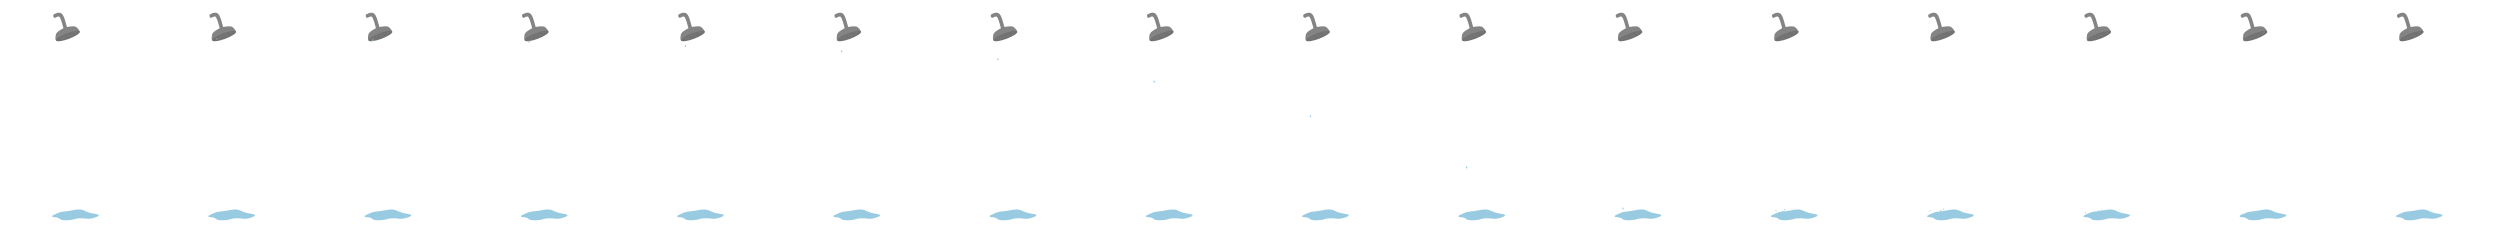 <svg xmlns="http://www.w3.org/2000/svg" xmlns:xlink="http://www.w3.org/1999/xlink" viewBox="0 0 1600 150"><defs><style>.cls-1,.cls-4{fill:#98cbe1;}.cls-1{opacity:0;}.cls-2{fill:#848484;}.cls-3{fill:#727272;}</style><symbol id="dryp1" data-name="dryp1" viewBox="0 0 100 150"><rect class="cls-1" width="100" height="150"/><path class="cls-2" d="M50.63,19.34c0-.06-1.58-2.06-2.32-2.28a7.7,7.7,0,0,0-2.86-.14c-1.68.17-2.47.33-2.62.35-1.16-4-1.5-5.49-2.34-7.16-1.39-2.8-3.78-2.15-6-.94-.74.39-.51,2.4.81,2.24.71-.42,2-1.13,2.68-.67,1,.75,2.6,7.34,2.6,7.34A23.75,23.75,0,0,0,38,19.6a6.49,6.49,0,0,0-2.12,2.08,12.11,12.11,0,0,0-.4,3.12.65.65,0,0,0,0,.11c.05.23.21.86.43,1,1.14.77,4.26-.26,7.77-1.48,3.66-1.28,6.84-2.81,7.26-4.2C51,20,50.69,19.5,50.63,19.34Z"/><ellipse class="cls-3" cx="43.35" cy="22.87" rx="8.09" ry="1.88" transform="matrix(0.94, -0.35, 0.35, 0.94, -5.28, 16.75)"/><ellipse class="cls-2" cx="38.78" cy="24.7" rx="0.65" ry="0.15" transform="translate(-6.22 15.26) rotate(-20.65)"/><ellipse class="cls-2" cx="41" cy="23.66" rx="0.65" ry="0.15" transform="translate(-5.71 15.98) rotate(-20.65)"/><ellipse class="cls-2" cx="40.57" cy="24.7" rx="0.65" ry="0.15" transform="translate(-6.1 15.89) rotate(-20.65)"/><ellipse class="cls-2" cx="43.14" cy="22.32" rx="0.65" ry="0.15" transform="matrix(0.94, -0.35, 0.35, 0.94, -5.1, 16.65)"/><ellipse class="cls-2" cx="44.85" cy="22.42" rx="0.65" ry="0.15" transform="matrix(0.94, -0.35, 0.35, 0.94, -5.02, 17.26)"/><ellipse class="cls-2" cx="48.06" cy="21" rx="0.65" ry="0.15" transform="translate(-4.32 18.29) rotate(-20.65)"/><path class="cls-4" d="M62.66,138.47s-4.06,2-7.13,1.49-6.64-.24-7.73.27-7.87,1.52-9.56-.15-5.34-.54-4.81-1.83c.27-.65,1.64-.9,4.19-2.14,1.73-.83,5.28-.8,8.34-1.45,3.66-.77,6-1,8.73.46C58.78,137.31,65.18,136.6,62.66,138.47Z"/></symbol><symbol id="dryp2" data-name="dryp2" viewBox="0 0 100 150"><rect class="cls-1" width="100" height="150"/><path class="cls-2" d="M50.63,19.34c0-.06-1.58-2.06-2.32-2.28a7.7,7.7,0,0,0-2.86-.14c-1.68.17-2.47.33-2.62.35-1.16-4-1.5-5.49-2.34-7.16-1.39-2.8-3.78-2.15-6-.94-.74.39-.51,2.4.81,2.24.71-.42,2-1.13,2.68-.67,1,.75,2.6,7.34,2.6,7.34A23.75,23.75,0,0,0,38,19.6a6.49,6.49,0,0,0-2.12,2.08,12.11,12.11,0,0,0-.4,3.12.65.65,0,0,0,0,.11c.05.23.21.86.43,1,1.14.77,4.26-.26,7.77-1.48,3.66-1.28,6.84-2.81,7.26-4.2C51,20,50.69,19.5,50.63,19.34Z"/><ellipse class="cls-3" cx="43.35" cy="22.87" rx="8.09" ry="1.88" transform="matrix(0.94, -0.35, 0.35, 0.94, -5.28, 16.75)"/><ellipse class="cls-2" cx="41" cy="23.66" rx="0.65" ry="0.15" transform="translate(-5.71 15.98) rotate(-20.65)"/><ellipse class="cls-2" cx="40.57" cy="24.7" rx="0.65" ry="0.15" transform="translate(-6.1 15.89) rotate(-20.65)"/><ellipse class="cls-2" cx="43.14" cy="22.32" rx="0.65" ry="0.15" transform="matrix(0.94, -0.35, 0.35, 0.94, -5.1, 16.65)"/><ellipse class="cls-2" cx="44.85" cy="22.42" rx="0.65" ry="0.15" transform="matrix(0.94, -0.35, 0.35, 0.94, -5.02, 17.26)"/><ellipse class="cls-2" cx="48.06" cy="21" rx="0.65" ry="0.15" transform="translate(-4.32 18.29) rotate(-20.65)"/><path class="cls-4" d="M62.66,138.47s-4.06,2-7.13,1.49-6.64-.24-7.73.27-7.87,1.52-9.56-.15-5.34-.54-4.81-1.83c.27-.65,1.64-.9,4.19-2.14,1.73-.83,5.28-.8,8.34-1.45,3.66-.77,6-1,8.73.46C58.78,137.31,65.18,136.6,62.66,138.47Z"/><path class="cls-2" d="M38.18,24.93h0a0,0,0,0,0,0,0Z"/><path class="cls-2" d="M39.39,24.48c0-.06-.16-.06-.35,0a.48.48,0,0,1,.07.23,0,0,0,0,1,0,0C39.28,24.63,39.41,24.53,39.39,24.48Z"/><path class="cls-4" d="M38.2,24.94a.48.48,0,0,0,.9-.22,1.46,1.46,0,0,1-.28.13C38.52,25,38.26,25,38.2,24.94Z"/><path class="cls-4" d="M39,24.47l-.29.09c-.33.12-.57.27-.57.36a0,0,0,0,1,0,0c.06.06.32,0,.62-.09a1.46,1.46,0,0,0,.28-.13,0,0,0,0,0,0,0A.48.48,0,0,0,39,24.47Z"/></symbol><symbol id="dryp3" data-name="dryp3" viewBox="0 0 100 150"><rect class="cls-1" width="100" height="150"/><path class="cls-2" d="M50.63,19.34c0-.06-1.58-2.06-2.32-2.28a7.7,7.7,0,0,0-2.86-.14c-1.68.17-2.47.33-2.62.35-1.16-4-1.5-5.49-2.34-7.16-1.39-2.8-3.78-2.15-6-.94-.74.39-.51,2.4.81,2.24.71-.42,2-1.13,2.68-.67,1,.75,2.6,7.34,2.6,7.34A23.75,23.75,0,0,0,38,19.6a6.49,6.49,0,0,0-2.12,2.08,12.11,12.11,0,0,0-.4,3.12.65.65,0,0,0,0,.11c.05.23.21.86.43,1,1.14.77,4.26-.26,7.77-1.48,3.66-1.28,6.84-2.81,7.26-4.2C51,20,50.69,19.5,50.63,19.34Z"/><ellipse class="cls-3" cx="43.35" cy="22.87" rx="8.09" ry="1.88" transform="matrix(0.94, -0.35, 0.35, 0.94, -5.28, 16.75)"/><ellipse class="cls-2" cx="41" cy="23.66" rx="0.65" ry="0.15" transform="translate(-5.71 15.98) rotate(-20.65)"/><ellipse class="cls-2" cx="40.57" cy="24.7" rx="0.65" ry="0.15" transform="translate(-6.1 15.89) rotate(-20.65)"/><ellipse class="cls-2" cx="38.78" cy="24.72" rx="0.65" ry="0.15" transform="translate(-6.22 15.26) rotate(-20.65)"/><ellipse class="cls-2" cx="43.14" cy="22.32" rx="0.65" ry="0.15" transform="matrix(0.94, -0.35, 0.35, 0.94, -5.1, 16.65)"/><ellipse class="cls-2" cx="44.85" cy="22.42" rx="0.65" ry="0.15" transform="matrix(0.94, -0.35, 0.35, 0.94, -5.02, 17.26)"/><ellipse class="cls-2" cx="48.06" cy="21" rx="0.65" ry="0.15" transform="translate(-4.32 18.29) rotate(-20.65)"/><path class="cls-4" d="M62.66,138.47s-4.06,2-7.13,1.49-6.64-.24-7.73.27-7.87,1.52-9.56-.15-5.34-.54-4.81-1.83c.27-.65,1.64-.9,4.19-2.14,1.73-.83,5.28-.8,8.34-1.45,3.66-.77,6-1,8.73.46C58.78,137.31,65.18,136.6,62.66,138.47Z"/><path class="cls-4" d="M39.11,25.92a.47.47,0,1,1-.93,0c0-.25.38-.67.46-1.2C38.74,25.25,39.11,25.67,39.11,25.92Z"/></symbol><symbol id="dryp4" data-name="dryp4" viewBox="0 0 100 150"><rect class="cls-1" width="100" height="150"/><path class="cls-2" d="M50.63,19.34c0-.06-1.58-2.06-2.32-2.28a7.7,7.7,0,0,0-2.86-.14c-1.68.17-2.47.33-2.62.35-1.16-4-1.5-5.49-2.34-7.16-1.39-2.8-3.78-2.15-6-.94-.74.39-.51,2.4.81,2.24.71-.42,2-1.13,2.68-.67,1,.75,2.6,7.34,2.6,7.34A23.75,23.75,0,0,0,38,19.6a6.49,6.49,0,0,0-2.12,2.08,12.11,12.11,0,0,0-.4,3.12.65.65,0,0,0,0,.11c.05.23.21.86.43,1,1.14.77,4.26-.26,7.77-1.48,3.66-1.28,6.84-2.81,7.26-4.2C51,20,50.69,19.5,50.63,19.34Z"/><ellipse class="cls-3" cx="43.35" cy="22.87" rx="8.09" ry="1.88" transform="matrix(0.94, -0.35, 0.35, 0.94, -5.28, 16.75)"/><ellipse class="cls-2" cx="41" cy="23.66" rx="0.65" ry="0.15" transform="translate(-5.71 15.98) rotate(-20.65)"/><ellipse class="cls-2" cx="40.57" cy="24.7" rx="0.65" ry="0.15" transform="translate(-6.1 15.89) rotate(-20.65)"/><ellipse class="cls-2" cx="38.78" cy="24.72" rx="0.65" ry="0.15" transform="translate(-6.22 15.26) rotate(-20.65)"/><ellipse class="cls-2" cx="43.14" cy="22.32" rx="0.65" ry="0.15" transform="matrix(0.94, -0.35, 0.35, 0.94, -5.1, 16.65)"/><ellipse class="cls-2" cx="44.85" cy="22.42" rx="0.65" ry="0.15" transform="matrix(0.94, -0.35, 0.35, 0.94, -5.02, 17.26)"/><ellipse class="cls-2" cx="48.06" cy="21" rx="0.65" ry="0.15" transform="translate(-4.32 18.29) rotate(-20.65)"/><path class="cls-4" d="M62.66,138.47s-4.06,2-7.13,1.49-6.64-.24-7.73.27-7.87,1.52-9.56-.15-5.34-.54-4.81-1.83c.27-.65,1.64-.9,4.19-2.14,1.73-.83,5.28-.8,8.34-1.45,3.66-.77,6-1,8.73.46C58.78,137.31,65.18,136.6,62.66,138.47Z"/><path class="cls-4" d="M39.11,26.75a.47.47,0,1,1-.93,0c0-.25.38-.66.46-1.19C38.74,26.09,39.11,26.5,39.11,26.75Z"/></symbol><symbol id="dryp5" data-name="dryp5" viewBox="0 0 100 150"><rect class="cls-1" width="100" height="150"/><path class="cls-2" d="M50.63,19.34c0-.06-1.58-2.06-2.32-2.28a7.7,7.7,0,0,0-2.86-.14c-1.68.17-2.47.33-2.62.35-1.16-4-1.5-5.49-2.34-7.16-1.39-2.8-3.78-2.15-6-.94-.74.39-.51,2.4.81,2.24.71-.42,2-1.13,2.68-.67,1,.75,2.6,7.34,2.6,7.34A23.75,23.75,0,0,0,38,19.6a6.49,6.49,0,0,0-2.12,2.08,12.11,12.11,0,0,0-.4,3.12.65.65,0,0,0,0,.11c.05.23.21.86.43,1,1.14.77,4.26-.26,7.77-1.48,3.66-1.28,6.84-2.81,7.26-4.2C51,20,50.69,19.5,50.63,19.34Z"/><ellipse class="cls-3" cx="43.35" cy="22.87" rx="8.09" ry="1.88" transform="matrix(0.94, -0.35, 0.35, 0.94, -5.28, 16.75)"/><ellipse class="cls-2" cx="41" cy="23.66" rx="0.65" ry="0.15" transform="translate(-5.71 15.98) rotate(-20.65)"/><ellipse class="cls-2" cx="40.57" cy="24.7" rx="0.65" ry="0.15" transform="translate(-6.1 15.89) rotate(-20.65)"/><ellipse class="cls-2" cx="38.78" cy="24.72" rx="0.65" ry="0.15" transform="translate(-6.22 15.26) rotate(-20.65)"/><ellipse class="cls-2" cx="43.14" cy="22.32" rx="0.65" ry="0.15" transform="matrix(0.94, -0.35, 0.35, 0.94, -5.1, 16.65)"/><ellipse class="cls-2" cx="44.85" cy="22.42" rx="0.65" ry="0.15" transform="matrix(0.94, -0.35, 0.35, 0.94, -5.02, 17.26)"/><ellipse class="cls-2" cx="48.06" cy="21" rx="0.65" ry="0.15" transform="translate(-4.32 18.29) rotate(-20.65)"/><path class="cls-4" d="M62.66,138.47s-4.06,2-7.13,1.49-6.64-.24-7.73.27-7.87,1.52-9.56-.15-5.34-.54-4.81-1.83c.27-.65,1.64-.9,4.19-2.14,1.73-.83,5.28-.8,8.34-1.45,3.66-.77,6-1,8.73.46C58.78,137.31,65.18,136.6,62.66,138.47Z"/><path class="cls-4" d="M39.11,29.52a.47.47,0,1,1-.93,0c0-.25.38-.66.46-1.19C38.74,28.86,39.11,29.27,39.11,29.52Z"/></symbol><symbol id="dryp6" data-name="dryp6" viewBox="0 0 100 150"><rect class="cls-1" width="100" height="150"/><path class="cls-2" d="M50.63,19.34c0-.06-1.58-2.06-2.32-2.28a7.7,7.7,0,0,0-2.86-.14c-1.68.17-2.47.33-2.62.35-1.16-4-1.5-5.49-2.34-7.16-1.39-2.8-3.78-2.15-6-.94-.74.39-.51,2.4.81,2.24.71-.42,2-1.13,2.68-.67,1,.75,2.6,7.34,2.6,7.34A23.75,23.75,0,0,0,38,19.6a6.49,6.49,0,0,0-2.12,2.08,12.11,12.11,0,0,0-.4,3.12.65.65,0,0,0,0,.11c.05.23.21.86.43,1,1.14.77,4.26-.26,7.77-1.48,3.66-1.28,6.84-2.81,7.26-4.2C51,20,50.69,19.5,50.63,19.34Z"/><ellipse class="cls-3" cx="43.35" cy="22.87" rx="8.09" ry="1.88" transform="matrix(0.94, -0.35, 0.35, 0.94, -5.28, 16.75)"/><ellipse class="cls-2" cx="41" cy="23.66" rx="0.65" ry="0.15" transform="translate(-5.71 15.98) rotate(-20.65)"/><ellipse class="cls-2" cx="40.57" cy="24.7" rx="0.65" ry="0.15" transform="translate(-6.1 15.89) rotate(-20.65)"/><ellipse class="cls-2" cx="38.78" cy="24.72" rx="0.65" ry="0.15" transform="translate(-6.22 15.26) rotate(-20.65)"/><ellipse class="cls-2" cx="43.14" cy="22.32" rx="0.65" ry="0.15" transform="matrix(0.94, -0.35, 0.35, 0.94, -5.1, 16.65)"/><ellipse class="cls-2" cx="44.85" cy="22.42" rx="0.65" ry="0.15" transform="matrix(0.94, -0.35, 0.35, 0.94, -5.02, 17.26)"/><ellipse class="cls-2" cx="48.06" cy="21" rx="0.65" ry="0.15" transform="translate(-4.32 18.29) rotate(-20.65)"/><path class="cls-4" d="M62.66,138.47s-4.06,2-7.13,1.49-6.64-.24-7.73.27-7.87,1.52-9.56-.15-5.34-.54-4.81-1.83c.27-.65,1.64-.9,4.19-2.14,1.73-.83,5.28-.8,8.34-1.45,3.66-.77,6-1,8.73.46C58.78,137.31,65.18,136.6,62.66,138.47Z"/><path class="cls-4" d="M39.11,33a.47.47,0,0,1-.93,0c0-.26.38-.67.46-1.2C38.74,32.32,39.11,32.73,39.11,33Z"/></symbol><symbol id="dryp7" data-name="dryp7" viewBox="0 0 100 150"><rect class="cls-1" width="100" height="150"/><path class="cls-2" d="M50.63,19.34c0-.06-1.58-2.06-2.32-2.28a7.7,7.7,0,0,0-2.86-.14c-1.68.17-2.47.33-2.62.35-1.16-4-1.5-5.49-2.34-7.16-1.39-2.8-3.78-2.15-6-.94-.74.39-.51,2.4.81,2.24.71-.42,2-1.13,2.68-.67,1,.75,2.6,7.34,2.6,7.34A23.75,23.75,0,0,0,38,19.6a6.49,6.49,0,0,0-2.12,2.08,12.11,12.11,0,0,0-.4,3.12.65.65,0,0,0,0,.11c.05.23.21.86.43,1,1.14.77,4.26-.26,7.77-1.48,3.66-1.28,6.84-2.81,7.26-4.2C51,20,50.69,19.5,50.63,19.34Z"/><ellipse class="cls-3" cx="43.35" cy="22.87" rx="8.09" ry="1.88" transform="matrix(0.94, -0.35, 0.35, 0.94, -5.28, 16.75)"/><ellipse class="cls-2" cx="41" cy="23.66" rx="0.65" ry="0.15" transform="translate(-5.71 15.98) rotate(-20.65)"/><ellipse class="cls-2" cx="40.57" cy="24.7" rx="0.65" ry="0.15" transform="translate(-6.1 15.89) rotate(-20.65)"/><ellipse class="cls-2" cx="38.78" cy="24.72" rx="0.65" ry="0.15" transform="translate(-6.22 15.26) rotate(-20.65)"/><ellipse class="cls-2" cx="43.14" cy="22.32" rx="0.65" ry="0.15" transform="matrix(0.94, -0.35, 0.35, 0.94, -5.1, 16.65)"/><ellipse class="cls-2" cx="44.85" cy="22.42" rx="0.65" ry="0.15" transform="matrix(0.94, -0.35, 0.35, 0.94, -5.02, 17.26)"/><ellipse class="cls-2" cx="48.06" cy="21" rx="0.65" ry="0.15" transform="translate(-4.32 18.29) rotate(-20.65)"/><path class="cls-4" d="M62.66,138.47s-4.06,2-7.13,1.49-6.64-.24-7.73.27-7.87,1.52-9.56-.15-5.34-.54-4.81-1.83c.27-.65,1.64-.9,4.19-2.14,1.73-.83,5.28-.8,8.34-1.45,3.66-.77,6-1,8.73.46C58.78,137.31,65.18,136.6,62.66,138.47Z"/><path class="cls-4" d="M39.11,38.13a.47.47,0,0,1-.93,0c0-.26.38-.67.46-1.2C38.74,37.46,39.11,37.87,39.11,38.13Z"/></symbol><symbol id="dryp8" data-name="dryp8" viewBox="0 0 100 150"><rect class="cls-1" width="100" height="150"/><path class="cls-2" d="M50.63,19.34c0-.06-1.58-2.06-2.32-2.28a7.7,7.7,0,0,0-2.86-.14c-1.68.17-2.47.33-2.62.35-1.16-4-1.5-5.49-2.34-7.16-1.39-2.8-3.78-2.15-6-.94-.74.39-.51,2.4.81,2.24.71-.42,2-1.13,2.68-.67,1,.75,2.6,7.34,2.6,7.34A23.75,23.75,0,0,0,38,19.6a6.49,6.49,0,0,0-2.12,2.08,12.11,12.11,0,0,0-.4,3.12.65.65,0,0,0,0,.11c.05.23.21.86.43,1,1.14.77,4.26-.26,7.77-1.48,3.66-1.28,6.84-2.81,7.26-4.2C51,20,50.69,19.5,50.63,19.34Z"/><ellipse class="cls-3" cx="43.35" cy="22.87" rx="8.09" ry="1.88" transform="matrix(0.94, -0.35, 0.35, 0.94, -5.28, 16.75)"/><ellipse class="cls-2" cx="41" cy="23.66" rx="0.65" ry="0.15" transform="translate(-5.71 15.98) rotate(-20.65)"/><ellipse class="cls-2" cx="40.57" cy="24.7" rx="0.65" ry="0.15" transform="translate(-6.1 15.89) rotate(-20.65)"/><ellipse class="cls-2" cx="38.78" cy="24.72" rx="0.65" ry="0.15" transform="translate(-6.22 15.26) rotate(-20.65)"/><ellipse class="cls-2" cx="43.14" cy="22.32" rx="0.65" ry="0.15" transform="matrix(0.94, -0.35, 0.35, 0.94, -5.1, 16.65)"/><ellipse class="cls-2" cx="44.85" cy="22.42" rx="0.65" ry="0.15" transform="matrix(0.94, -0.35, 0.35, 0.94, -5.02, 17.26)"/><ellipse class="cls-2" cx="48.06" cy="21" rx="0.65" ry="0.15" transform="translate(-4.32 18.29) rotate(-20.65)"/><path class="cls-4" d="M62.66,138.47s-4.06,2-7.13,1.49-6.64-.24-7.73.27-7.87,1.52-9.56-.15-5.34-.54-4.81-1.83c.27-.65,1.64-.9,4.19-2.14,1.73-.83,5.28-.8,8.34-1.45,3.66-.77,6-1,8.73.46C58.78,137.31,65.18,136.6,62.66,138.47Z"/><path class="cls-4" d="M39.11,52.38a.47.47,0,1,1-.93,0c0-.25.38-.66.46-1.19C38.74,51.72,39.11,52.13,39.11,52.38Z"/></symbol><symbol id="dryp9" data-name="dryp9" viewBox="0 0 100 150"><rect class="cls-1" width="100" height="150"/><path class="cls-2" d="M50.63,19.34c0-.06-1.58-2.06-2.32-2.28a7.7,7.7,0,0,0-2.86-.14c-1.68.17-2.47.33-2.62.35-1.16-4-1.5-5.49-2.34-7.16-1.39-2.8-3.78-2.15-6-.94-.74.39-.51,2.4.81,2.24.71-.42,2-1.13,2.68-.67,1,.75,2.6,7.34,2.6,7.34A23.75,23.75,0,0,0,38,19.6a6.49,6.49,0,0,0-2.12,2.08,12.11,12.11,0,0,0-.4,3.12.65.65,0,0,0,0,.11c.05.23.21.86.43,1,1.14.77,4.26-.26,7.77-1.48,3.66-1.28,6.84-2.81,7.26-4.2C51,20,50.69,19.5,50.63,19.34Z"/><ellipse class="cls-3" cx="43.35" cy="22.87" rx="8.09" ry="1.88" transform="matrix(0.94, -0.35, 0.35, 0.94, -5.28, 16.75)"/><ellipse class="cls-2" cx="41" cy="23.66" rx="0.65" ry="0.15" transform="translate(-5.71 15.98) rotate(-20.65)"/><ellipse class="cls-2" cx="40.57" cy="24.7" rx="0.65" ry="0.15" transform="translate(-6.1 15.89) rotate(-20.65)"/><ellipse class="cls-2" cx="38.78" cy="24.72" rx="0.65" ry="0.15" transform="translate(-6.22 15.26) rotate(-20.65)"/><ellipse class="cls-2" cx="43.14" cy="22.32" rx="0.65" ry="0.15" transform="matrix(0.94, -0.35, 0.35, 0.94, -5.1, 16.65)"/><ellipse class="cls-2" cx="44.85" cy="22.42" rx="0.65" ry="0.15" transform="matrix(0.94, -0.35, 0.35, 0.94, -5.02, 17.26)"/><ellipse class="cls-2" cx="48.06" cy="21" rx="0.65" ry="0.15" transform="translate(-4.32 18.29) rotate(-20.65)"/><path class="cls-4" d="M62.66,138.47s-4.06,2-7.13,1.49-6.64-.24-7.73.27-7.87,1.52-9.56-.15-5.34-.54-4.81-1.83c.27-.65,1.64-.9,4.19-2.14,1.73-.83,5.28-.8,8.34-1.45,3.66-.77,6-1,8.73.46C58.78,137.31,65.18,136.6,62.66,138.47Z"/><path class="cls-4" d="M39.11,74.54a.47.47,0,0,1-.93,0c0-.26.38-.67.46-1.2C38.74,73.87,39.11,74.28,39.11,74.54Z"/></symbol><symbol id="dryp10" data-name="dryp10" viewBox="0 0 100 150"><rect class="cls-1" width="100" height="150"/><path class="cls-2" d="M50.63,19.34c0-.06-1.58-2.06-2.32-2.28a7.7,7.7,0,0,0-2.86-.14c-1.68.17-2.47.33-2.62.35-1.16-4-1.5-5.49-2.34-7.16-1.39-2.8-3.78-2.15-6-.94-.74.39-.51,2.4.81,2.24.71-.42,2-1.13,2.68-.67,1,.75,2.6,7.34,2.6,7.34A23.75,23.75,0,0,0,38,19.6a6.49,6.49,0,0,0-2.12,2.08,12.11,12.11,0,0,0-.4,3.12.65.65,0,0,0,0,.11c.05.23.21.86.43,1,1.14.77,4.26-.26,7.77-1.48,3.66-1.28,6.84-2.81,7.26-4.2C51,20,50.69,19.5,50.63,19.34Z"/><ellipse class="cls-3" cx="43.35" cy="22.87" rx="8.09" ry="1.88" transform="matrix(0.94, -0.35, 0.35, 0.94, -5.28, 16.75)"/><ellipse class="cls-2" cx="41" cy="23.66" rx="0.65" ry="0.15" transform="translate(-5.71 15.98) rotate(-20.65)"/><ellipse class="cls-2" cx="40.57" cy="24.7" rx="0.65" ry="0.15" transform="translate(-6.1 15.89) rotate(-20.65)"/><ellipse class="cls-2" cx="38.78" cy="24.72" rx="0.65" ry="0.15" transform="translate(-6.22 15.26) rotate(-20.65)"/><ellipse class="cls-2" cx="43.14" cy="22.32" rx="0.65" ry="0.15" transform="matrix(0.94, -0.35, 0.35, 0.94, -5.1, 16.65)"/><ellipse class="cls-2" cx="44.85" cy="22.42" rx="0.65" ry="0.15" transform="matrix(0.94, -0.35, 0.35, 0.94, -5.02, 17.26)"/><ellipse class="cls-2" cx="48.06" cy="21" rx="0.65" ry="0.15" transform="translate(-4.32 18.29) rotate(-20.65)"/><path class="cls-4" d="M62.66,138.47s-4.06,2-7.13,1.49-6.64-.24-7.73.27-7.87,1.52-9.56-.15-5.34-.54-4.81-1.83c.27-.65,1.64-.9,4.19-2.14,1.73-.83,5.28-.8,8.34-1.45,3.66-.77,6-1,8.73.46C58.78,137.31,65.18,136.6,62.66,138.47Z"/><path class="cls-4" d="M39.11,107.3a.47.47,0,1,1-.93,0c0-.26.38-.67.46-1.2C38.74,106.63,39.11,107,39.11,107.3Z"/></symbol><symbol id="dryp11" data-name="dryp11" viewBox="0 0 100 150"><rect class="cls-1" width="100" height="150"/><path class="cls-2" d="M50.63,19.34c0-.06-1.58-2.06-2.32-2.28a7.7,7.7,0,0,0-2.86-.14c-1.68.17-2.47.33-2.62.35-1.16-4-1.5-5.49-2.34-7.16-1.39-2.8-3.78-2.15-6-.94-.74.39-.51,2.4.81,2.24.71-.42,2-1.13,2.68-.67,1,.75,2.6,7.34,2.6,7.34A23.75,23.75,0,0,0,38,19.6a6.49,6.49,0,0,0-2.12,2.08,12.11,12.11,0,0,0-.4,3.12.65.65,0,0,0,0,.11c.05.23.21.86.43,1,1.14.77,4.26-.26,7.77-1.48,3.66-1.28,6.84-2.81,7.26-4.2C51,20,50.69,19.5,50.63,19.34Z"/><ellipse class="cls-3" cx="43.35" cy="22.87" rx="8.09" ry="1.88" transform="matrix(0.94, -0.35, 0.35, 0.94, -5.28, 16.75)"/><ellipse class="cls-2" cx="41" cy="23.66" rx="0.65" ry="0.15" transform="translate(-5.71 15.98) rotate(-20.65)"/><ellipse class="cls-2" cx="40.57" cy="24.7" rx="0.65" ry="0.15" transform="translate(-6.1 15.89) rotate(-20.65)"/><ellipse class="cls-2" cx="38.78" cy="24.72" rx="0.65" ry="0.15" transform="translate(-6.22 15.26) rotate(-20.65)"/><ellipse class="cls-2" cx="43.14" cy="22.32" rx="0.65" ry="0.15" transform="matrix(0.94, -0.35, 0.35, 0.94, -5.1, 16.65)"/><ellipse class="cls-2" cx="44.85" cy="22.42" rx="0.65" ry="0.15" transform="matrix(0.94, -0.35, 0.35, 0.94, -5.02, 17.26)"/><ellipse class="cls-2" cx="48.06" cy="21" rx="0.65" ry="0.15" transform="translate(-4.32 18.29) rotate(-20.65)"/><path class="cls-4" d="M62.66,138.47s-4.06,2-7.13,1.49-6.64-.24-7.73.27-7.87,1.52-9.56-.15-5.34-.54-4.81-1.83c.27-.65,1.64-.9,4.19-2.14,1.73-.83,5.28-.8,8.34-1.45,3.66-.77,6-1,8.73.46C58.78,137.31,65.18,136.6,62.66,138.47Z"/><path class="cls-4" d="M39.11,133.59a.47.47,0,0,1-.93,0c0-.26.38-.67.46-1.2C38.74,132.92,39.11,133.33,39.11,133.59Z"/></symbol><symbol id="dryp12" data-name="dryp12" viewBox="0 0 100 150"><rect class="cls-1" width="100" height="150"/><path class="cls-2" d="M50.63,19.34c0-.06-1.58-2.06-2.32-2.28a7.7,7.7,0,0,0-2.86-.14c-1.68.17-2.47.33-2.62.35-1.16-4-1.5-5.49-2.34-7.16-1.39-2.8-3.78-2.15-6-.94-.74.39-.51,2.4.81,2.24.71-.42,2-1.13,2.68-.67,1,.75,2.6,7.34,2.6,7.34A23.75,23.75,0,0,0,38,19.6a6.49,6.49,0,0,0-2.12,2.08,12.11,12.11,0,0,0-.4,3.12.65.65,0,0,0,0,.11c.05.23.21.86.43,1,1.14.77,4.26-.26,7.77-1.48,3.66-1.28,6.84-2.81,7.26-4.2C51,20,50.69,19.5,50.63,19.34Z"/><ellipse class="cls-3" cx="43.35" cy="22.87" rx="8.09" ry="1.88" transform="matrix(0.94, -0.35, 0.35, 0.94, -5.28, 16.75)"/><ellipse class="cls-2" cx="41" cy="23.66" rx="0.65" ry="0.15" transform="translate(-5.71 15.98) rotate(-20.65)"/><ellipse class="cls-2" cx="40.57" cy="24.7" rx="0.65" ry="0.15" transform="translate(-6.1 15.89) rotate(-20.65)"/><ellipse class="cls-2" cx="38.78" cy="24.72" rx="0.65" ry="0.15" transform="translate(-6.22 15.26) rotate(-20.65)"/><ellipse class="cls-2" cx="43.14" cy="22.32" rx="0.65" ry="0.15" transform="matrix(0.94, -0.35, 0.35, 0.94, -5.1, 16.65)"/><ellipse class="cls-2" cx="44.85" cy="22.42" rx="0.65" ry="0.15" transform="matrix(0.94, -0.35, 0.35, 0.94, -5.02, 17.26)"/><ellipse class="cls-2" cx="48.06" cy="21" rx="0.65" ry="0.15" transform="translate(-4.32 18.29) rotate(-20.65)"/><path class="cls-4" d="M62.66,138.47s-4.06,2-7.13,1.49-6.64-.24-7.73.27-7.87,1.52-9.56-.15-5.34-.54-4.81-1.83c.27-.65,1.64-.9,4.19-2.14,1.73-.83,5.28-.8,8.34-1.45,3.66-.77,6-1,8.73.46C58.78,137.31,65.18,136.6,62.66,138.47Z"/><path class="cls-4" d="M36.38,134.9a.28.28,0,0,1-.12-.42.31.31,0,0,1,.49-.09c.21.18.2.69.27,1A2.11,2.11,0,0,0,36.38,134.9Z"/><path class="cls-4" d="M41.07,135.43a.27.27,0,0,0,.12-.42.3.3,0,0,0-.49-.09c-.21.17-.2.69-.26,1A1.82,1.82,0,0,1,41.07,135.43Z"/><path class="cls-4" d="M42.43,134.37a.27.27,0,0,0,.12-.41.3.3,0,0,0-.49-.1c-.21.18-.2.69-.27,1A2.11,2.11,0,0,1,42.43,134.37Z"/></symbol><symbol id="dryp13" data-name="dryp13" viewBox="0 0 100 150"><rect class="cls-1" width="100" height="150"/><path class="cls-2" d="M50.63,19.34c0-.06-1.58-2.06-2.32-2.28a7.7,7.7,0,0,0-2.86-.14c-1.68.17-2.47.33-2.62.35-1.16-4-1.5-5.49-2.34-7.16-1.39-2.8-3.78-2.15-6-.94-.74.39-.51,2.4.81,2.24.71-.42,2-1.13,2.68-.67,1,.75,2.6,7.34,2.6,7.34A23.75,23.75,0,0,0,38,19.6a6.49,6.49,0,0,0-2.12,2.08,12.11,12.11,0,0,0-.4,3.12.65.65,0,0,0,0,.11c.05.23.21.86.43,1,1.14.77,4.26-.26,7.77-1.48,3.66-1.28,6.84-2.81,7.26-4.2C51,20,50.69,19.5,50.63,19.34Z"/><ellipse class="cls-3" cx="43.35" cy="22.87" rx="8.09" ry="1.88" transform="matrix(0.94, -0.35, 0.35, 0.94, -5.28, 16.75)"/><ellipse class="cls-2" cx="41" cy="23.66" rx="0.65" ry="0.15" transform="translate(-5.71 15.98) rotate(-20.65)"/><ellipse class="cls-2" cx="40.57" cy="24.7" rx="0.65" ry="0.15" transform="translate(-6.1 15.89) rotate(-20.65)"/><ellipse class="cls-2" cx="38.78" cy="24.72" rx="0.65" ry="0.15" transform="translate(-6.22 15.26) rotate(-20.65)"/><ellipse class="cls-2" cx="43.14" cy="22.32" rx="0.65" ry="0.15" transform="matrix(0.94, -0.35, 0.35, 0.94, -5.1, 16.65)"/><ellipse class="cls-2" cx="44.85" cy="22.42" rx="0.65" ry="0.15" transform="matrix(0.94, -0.35, 0.35, 0.94, -5.02, 17.26)"/><ellipse class="cls-2" cx="48.06" cy="21" rx="0.65" ry="0.15" transform="translate(-4.32 18.29) rotate(-20.65)"/><path class="cls-4" d="M62.66,138.47s-4.06,2-7.13,1.49-6.64-.24-7.73.27-7.87,1.52-9.56-.15-5.34-.54-4.81-1.83c.27-.65,1.64-.9,4.19-2.14,1.73-.83,5.28-.8,8.34-1.45,3.66-.77,6-1,8.73.46C58.78,137.31,65.18,136.6,62.66,138.47Z"/><path class="cls-4" d="M35.43,135.23a.27.27,0,0,1-.43,0,.3.3,0,0,1,.11-.49c.24-.12.71.08,1,.12A2.06,2.06,0,0,0,35.43,135.23Z"/><path class="cls-4" d="M42.19,135a.28.28,0,0,0,.34-.27.31.31,0,0,0-.35-.36c-.27,0-.56.44-.78.63A2.1,2.1,0,0,1,42.19,135Z"/><path class="cls-4" d="M43.91,134.16a.28.28,0,0,0,.36-.25.3.3,0,0,0-.32-.38c-.27,0-.59.4-.82.58A1.83,1.83,0,0,1,43.91,134.16Z"/></symbol><symbol id="dryp14" data-name="dryp14" viewBox="0 0 100 150"><rect class="cls-1" width="100" height="150"/><path class="cls-2" d="M50.63,19.34c0-.06-1.58-2.06-2.32-2.28a7.7,7.7,0,0,0-2.86-.14c-1.68.17-2.47.33-2.62.35-1.16-4-1.5-5.49-2.34-7.16-1.39-2.8-3.78-2.15-6-.94-.74.39-.51,2.4.81,2.24.71-.42,2-1.13,2.68-.67,1,.75,2.6,7.34,2.6,7.34A23.75,23.75,0,0,0,38,19.6a6.49,6.49,0,0,0-2.12,2.08,12.11,12.11,0,0,0-.4,3.12.65.65,0,0,0,0,.11c.05.23.21.86.43,1,1.14.77,4.26-.26,7.77-1.48,3.66-1.28,6.84-2.81,7.26-4.2C51,20,50.69,19.5,50.63,19.34Z"/><ellipse class="cls-3" cx="43.35" cy="22.87" rx="8.09" ry="1.88" transform="matrix(0.94, -0.35, 0.35, 0.94, -5.28, 16.75)"/><ellipse class="cls-2" cx="41" cy="23.66" rx="0.65" ry="0.15" transform="translate(-5.71 15.98) rotate(-20.65)"/><ellipse class="cls-2" cx="40.57" cy="24.7" rx="0.65" ry="0.15" transform="translate(-6.1 15.89) rotate(-20.65)"/><ellipse class="cls-2" cx="38.78" cy="24.72" rx="0.65" ry="0.15" transform="translate(-6.22 15.26) rotate(-20.65)"/><ellipse class="cls-2" cx="43.14" cy="22.32" rx="0.65" ry="0.15" transform="matrix(0.94, -0.35, 0.35, 0.94, -5.1, 16.65)"/><ellipse class="cls-2" cx="44.85" cy="22.42" rx="0.65" ry="0.15" transform="matrix(0.94, -0.35, 0.35, 0.94, -5.02, 17.26)"/><ellipse class="cls-2" cx="48.06" cy="21" rx="0.65" ry="0.15" transform="translate(-4.32 18.29) rotate(-20.65)"/><path class="cls-4" d="M62.66,138.47s-4.06,2-7.13,1.49-6.64-.24-7.73.27-7.87,1.52-9.56-.15-5.34-.54-4.81-1.83c.27-.65,1.64-.9,4.19-2.14,1.73-.83,5.28-.8,8.34-1.45,3.66-.77,6-1,8.73.46C58.78,137.31,65.18,136.6,62.66,138.47Z"/><path class="cls-4" d="M35,136.25a.27.27,0,0,1-.36.24.31.31,0,0,1-.24-.44c.1-.25.6-.39.84-.54A2.14,2.14,0,0,0,35,136.25Z"/><path class="cls-4" d="M43.19,135.24a.29.29,0,0,0,.43.11.31.31,0,0,0,.07-.5c-.18-.2-.69-.18-1-.24A1.86,1.86,0,0,1,43.19,135.24Z"/><path class="cls-4" d="M45.16,134.74a.29.29,0,0,0,.41.17.31.31,0,0,0,.14-.48c-.16-.23-.67-.27-.94-.37A2,2,0,0,1,45.16,134.74Z"/></symbol><symbol id="dryp15" data-name="dryp15" viewBox="0 0 100 150"><rect class="cls-1" width="100" height="150"/><path class="cls-2" d="M50.63,19.34c0-.06-1.58-2.06-2.32-2.28a7.7,7.7,0,0,0-2.86-.14c-1.68.17-2.47.33-2.62.35-1.16-4-1.5-5.49-2.34-7.16-1.39-2.8-3.78-2.15-6-.94-.74.39-.51,2.4.81,2.24.71-.42,2-1.13,2.68-.67,1,.75,2.6,7.34,2.6,7.34A23.75,23.75,0,0,0,38,19.6a6.49,6.49,0,0,0-2.12,2.08,12.11,12.11,0,0,0-.4,3.12.65.65,0,0,0,0,.11c.05.23.21.86.43,1,1.14.77,4.26-.26,7.77-1.48,3.66-1.28,6.84-2.81,7.26-4.2C51,20,50.69,19.5,50.63,19.34Z"/><ellipse class="cls-3" cx="43.35" cy="22.87" rx="8.09" ry="1.88" transform="matrix(0.94, -0.35, 0.35, 0.94, -5.28, 16.75)"/><ellipse class="cls-2" cx="41" cy="23.66" rx="0.65" ry="0.15" transform="translate(-5.71 15.98) rotate(-20.65)"/><ellipse class="cls-2" cx="40.57" cy="24.7" rx="0.65" ry="0.15" transform="translate(-6.1 15.89) rotate(-20.65)"/><ellipse class="cls-2" cx="38.78" cy="24.72" rx="0.65" ry="0.15" transform="translate(-6.22 15.26) rotate(-20.65)"/><ellipse class="cls-2" cx="43.14" cy="22.32" rx="0.65" ry="0.15" transform="matrix(0.94, -0.35, 0.35, 0.94, -5.1, 16.65)"/><ellipse class="cls-2" cx="44.85" cy="22.42" rx="0.65" ry="0.15" transform="matrix(0.94, -0.35, 0.35, 0.94, -5.02, 17.26)"/><ellipse class="cls-2" cx="48.06" cy="21" rx="0.65" ry="0.15" transform="translate(-4.32 18.29) rotate(-20.65)"/><path class="cls-4" d="M62.66,138.47s-4.06,2-7.13,1.49-6.64-.24-7.73.27-7.87,1.52-9.56-.15-5.34-.54-4.81-1.83c.27-.65,1.64-.9,4.19-2.14,1.73-.83,5.28-.8,8.34-1.45,3.66-.77,6-1,8.73.46C58.78,137.31,65.18,136.6,62.66,138.47Z"/><path class="cls-4" d="M34.68,137.58a.27.27,0,0,1-.22.37.3.3,0,0,1-.4-.3c0-.27.37-.61.53-.85A2,2,0,0,0,34.68,137.58Z"/></symbol></defs><title>Asset 18</title><g id="Layer_2" data-name="Layer 2"><g id="Layer_3" data-name="Layer 3"><use width="100" height="150" xlink:href="#dryp1"/><use width="100" height="150" transform="translate(100)" xlink:href="#dryp2"/><use width="100" height="150" transform="translate(200)" xlink:href="#dryp3"/><use width="100" height="150" transform="translate(300)" xlink:href="#dryp4"/><use width="100" height="150" transform="translate(400)" xlink:href="#dryp5"/><use width="100" height="150" transform="translate(500)" xlink:href="#dryp6"/><use width="100" height="150" transform="translate(600)" xlink:href="#dryp7"/><use width="100" height="150" transform="translate(700)" xlink:href="#dryp8"/><use width="100" height="150" transform="translate(800)" xlink:href="#dryp9"/><use width="100" height="150" transform="translate(900)" xlink:href="#dryp10"/><use width="100" height="150" transform="translate(1000)" xlink:href="#dryp11"/><use width="100" height="150" transform="translate(1100)" xlink:href="#dryp12"/><use width="100" height="150" transform="translate(1200)" xlink:href="#dryp13"/><use width="100" height="150" transform="translate(1300)" xlink:href="#dryp14"/><use width="100" height="150" transform="translate(1400)" xlink:href="#dryp15"/><use width="100" height="150" transform="translate(1500)" xlink:href="#dryp1"/></g></g></svg>
